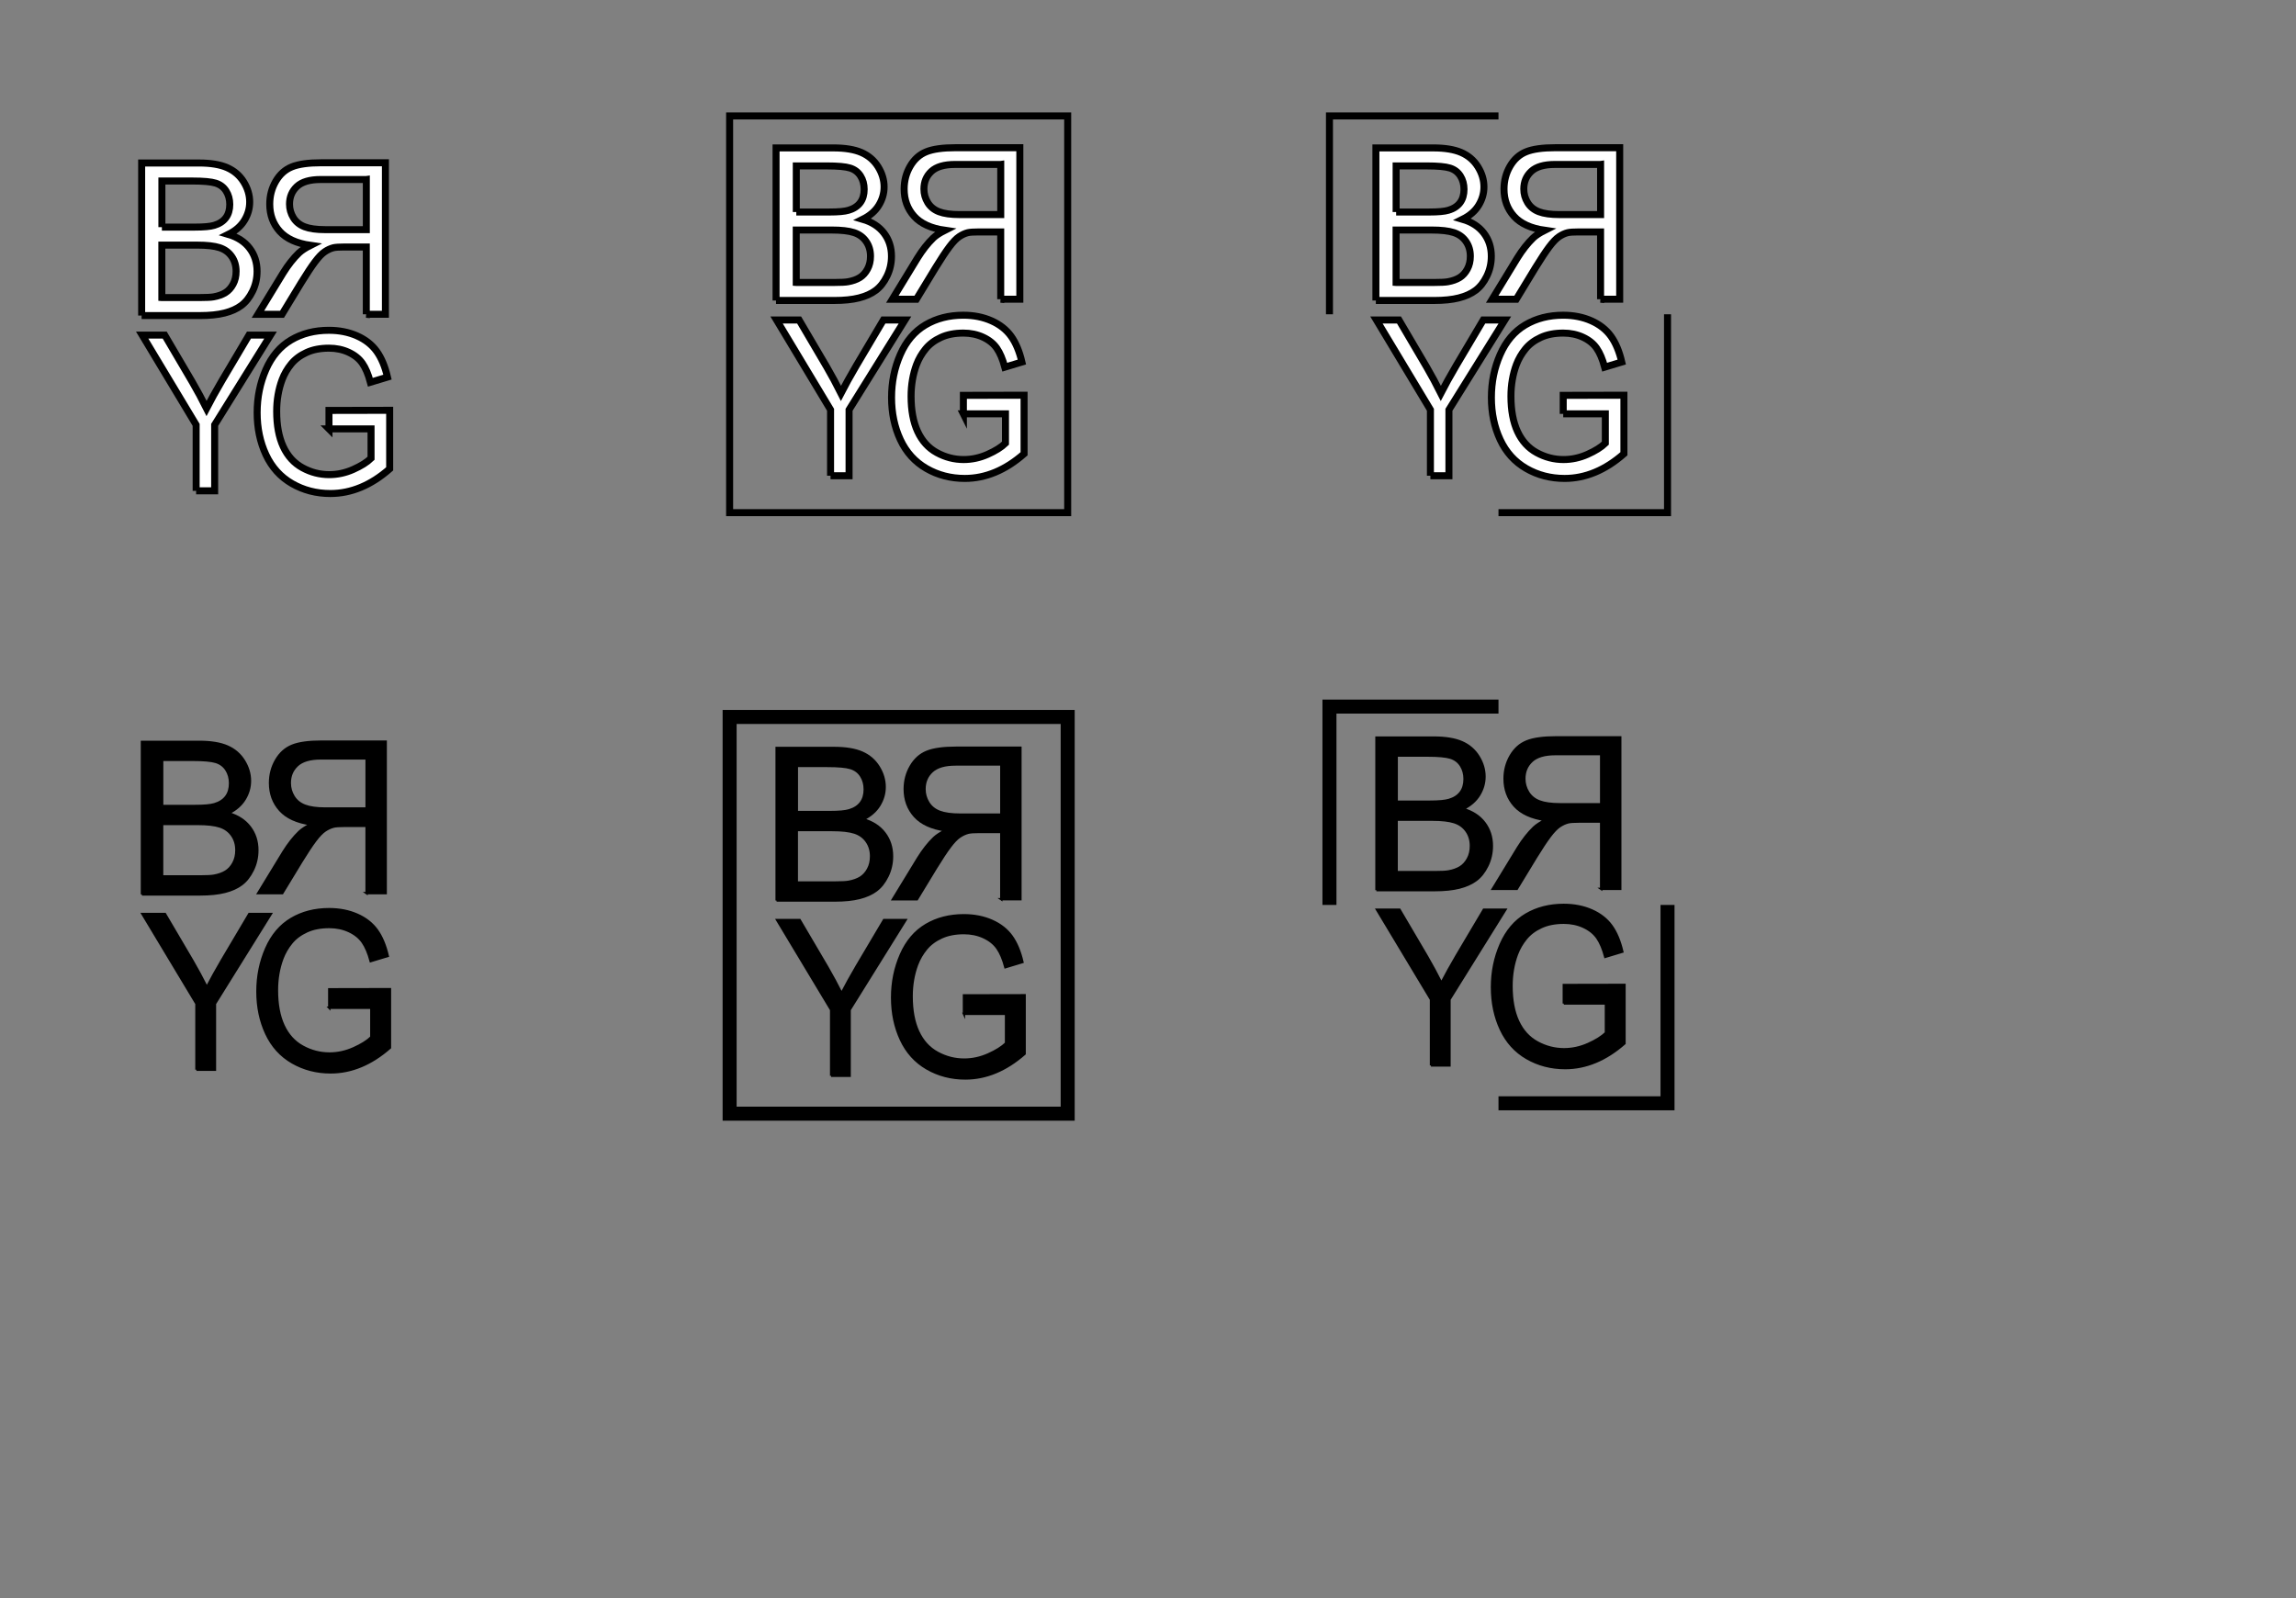 <?xml version="1.0" encoding="UTF-8"?><svg id="Layer_1" xmlns="http://www.w3.org/2000/svg" width="982.88" height="684.22" viewBox="0 0 982.88 684.22"><rect x="0" y="0" width="982.88" height="684.22" fill="#808080" stroke="none"/><defs><style>.cls-1,.cls-2{fill:none;}.cls-1,.cls-2,.cls-3,.cls-4{stroke:#000;stroke-miterlimit:10;}.cls-1,.cls-4{stroke-width:3px;}.cls-2{stroke-width:6px;}.cls-4{fill:#fff;}</style></defs><path class="cls-4" d="m60.64,135.09v-65.31h24.55c5,0,9.01.66,12.03,1.98,3.02,1.32,5.39,3.36,7.1,6.1,1.71,2.75,2.57,5.62,2.57,8.62,0,2.79-.76,5.42-2.28,7.89-1.52,2.47-3.81,4.45-6.88,5.97,3.96,1.16,7,3.13,9.13,5.93,2.13,2.79,3.19,6.09,3.19,9.89,0,3.06-.65,5.9-1.94,8.53-1.29,2.63-2.9,4.66-4.8,6.08-1.9,1.43-4.29,2.5-7.17,3.23-2.87.73-6.39,1.09-10.56,1.09h-24.96Zm8.66-37.87h14.15c3.84,0,6.59-.25,8.26-.76,2.2-.65,3.86-1.74,4.98-3.25,1.12-1.51,1.67-3.42,1.67-5.7,0-2.17-.52-4.08-1.56-5.72-1.04-1.65-2.53-2.78-4.46-3.39-1.93-.61-5.25-.91-9.96-.91h-13.08v19.74Zm0,30.16h16.29c2.8,0,4.76-.1,5.89-.31,1.99-.36,3.66-.95,5-1.78,1.34-.83,2.44-2.04,3.3-3.63.86-1.59,1.29-3.42,1.29-5.5,0-2.44-.62-4.55-1.88-6.35-1.25-1.8-2.98-3.06-5.2-3.79-2.22-.73-5.41-1.09-9.58-1.09h-15.13v22.45Z"/><path class="cls-4" d="m156.81,134.54v-28.8h-9.51c-2.11,0-3.63.1-4.56.31-1.27.32-2.51.9-3.74,1.73-1.23.83-2.61,2.27-4.16,4.34-1.55,2.06-3.52,5.04-5.92,8.94l-8.2,13.49h-10.31l10.77-17.65c2.14-3.45,4.41-6.33,6.8-8.63,1.13-1.06,2.77-2.14,4.94-3.23-5.94-.85-10.34-2.86-13.18-6.02-2.84-3.16-4.27-7.03-4.27-11.64,0-3.57.86-6.83,2.58-9.78,1.72-2.95,4.01-5.01,6.89-6.17,2.87-1.17,7.07-1.75,12.59-1.75h27.46v64.86h-8.2Zm0-57.69h-19.6c-4.59,0-7.95.99-10.08,2.96-2.13,1.98-3.19,4.5-3.19,7.57,0,2.09.55,4.03,1.65,5.82,1.1,1.78,2.7,3.08,4.82,3.89,2.11.81,5.04,1.22,8.79,1.22h17.62v-21.46Z"/><path class="cls-4" d="m83.97,210.12v-28.24l-23.11-38.43h9.65l11.82,20.1c2.18,3.76,4.21,7.52,6.09,11.28,1.8-3.49,3.98-7.41,6.54-11.78l11.62-19.6h9.24l-23.93,38.43v28.24h-7.94Z"/><path class="cls-4" d="m140.83,183.63v-7.93l25.98-.05v25.07c-3.99,3.5-8.1,6.14-12.34,7.9s-8.59,2.65-13.05,2.65c-6.02,0-11.5-1.42-16.42-4.26-4.92-2.84-8.64-6.95-11.15-12.33-2.51-5.38-3.77-11.38-3.77-18.02s1.25-12.71,3.74-18.41c2.5-5.7,6.09-9.93,10.77-12.7,4.69-2.77,10.08-4.15,16.19-4.15,4.44,0,8.44.79,12.03,2.37,3.58,1.58,6.39,3.79,8.43,6.61,2.04,2.83,3.58,6.51,4.64,11.06l-7.32,2.21c-.92-3.44-2.06-6.14-3.43-8.11-1.37-1.97-3.32-3.54-5.86-4.72-2.54-1.18-5.36-1.77-8.45-1.77-3.71,0-6.92.62-9.62,1.87-2.71,1.24-4.89,2.88-6.55,4.91-1.66,2.03-2.95,4.26-3.87,6.68-1.56,4.18-2.34,8.71-2.34,13.59,0,6.02.94,11.06,2.82,15.11s4.62,7.07,8.22,9.03c3.6,1.97,7.42,2.95,11.46,2.95,3.51,0,6.95-.74,10.29-2.23,3.35-1.49,5.88-3.08,7.61-4.77v-12.58h-18.03Z"/><path class="cls-3" d="m60.76,382.89v-65.31h24.55c5,0,9.01.66,12.03,1.98,3.02,1.32,5.39,3.36,7.1,6.1,1.71,2.75,2.57,5.62,2.57,8.62,0,2.79-.76,5.42-2.28,7.89-1.52,2.46-3.81,4.45-6.88,5.97,3.96,1.16,7,3.13,9.13,5.93,2.13,2.79,3.19,6.09,3.19,9.89,0,3.06-.65,5.9-1.94,8.53-1.29,2.63-2.9,4.66-4.8,6.08-1.9,1.43-4.29,2.5-7.17,3.23s-6.39,1.09-10.56,1.09h-24.96Zm8.66-37.87h14.15c3.84,0,6.59-.25,8.26-.76,2.2-.65,3.86-1.74,4.98-3.25,1.12-1.51,1.67-3.42,1.67-5.7,0-2.17-.52-4.08-1.56-5.72-1.04-1.65-2.53-2.78-4.46-3.39-1.93-.61-5.25-.91-9.96-.91h-13.08v19.74Zm0,30.16h16.29c2.8,0,4.76-.1,5.89-.31,1.99-.36,3.66-.95,5-1.78,1.34-.83,2.44-2.04,3.3-3.63.86-1.59,1.29-3.42,1.29-5.5,0-2.43-.62-4.55-1.88-6.35-1.25-1.8-2.98-3.06-5.2-3.79-2.22-.73-5.41-1.09-9.58-1.09h-15.13v22.45Z"/><path class="cls-3" d="m156.93,382.35v-28.8h-9.51c-2.11,0-3.63.1-4.56.31-1.27.32-2.51.9-3.74,1.72-1.23.83-2.61,2.27-4.16,4.34-1.55,2.06-3.52,5.04-5.92,8.94l-8.2,13.49h-10.31l10.77-17.65c2.14-3.45,4.41-6.33,6.8-8.63,1.13-1.06,2.77-2.14,4.94-3.23-5.94-.86-10.34-2.86-13.18-6.02-2.84-3.16-4.27-7.04-4.27-11.64,0-3.57.86-6.83,2.58-9.78,1.72-2.95,4.01-5.01,6.89-6.17,2.87-1.17,7.07-1.75,12.59-1.75h27.46v64.86h-8.2Zm0-57.69h-19.6c-4.59,0-7.95.99-10.08,2.96-2.13,1.98-3.19,4.5-3.19,7.57,0,2.09.55,4.03,1.65,5.82,1.1,1.79,2.7,3.08,4.82,3.89,2.11.81,5.04,1.22,8.79,1.22h17.62v-21.46Z"/><path class="cls-3" d="m84.09,457.93v-28.24l-23.11-38.43h9.65l11.82,20.1c2.18,3.76,4.21,7.52,6.09,11.28,1.8-3.49,3.98-7.41,6.54-11.78l11.62-19.6h9.24l-23.93,38.43v28.24h-7.94Z"/><path class="cls-3" d="m140.95,431.43v-7.93l25.98-.05v25.07c-3.99,3.5-8.1,6.14-12.34,7.9-4.24,1.77-8.59,2.65-13.05,2.65-6.02,0-11.5-1.42-16.42-4.26-4.92-2.84-8.64-6.95-11.15-12.33-2.51-5.38-3.77-11.38-3.77-18.02s1.25-12.71,3.74-18.41c2.5-5.7,6.09-9.93,10.77-12.7s10.08-4.15,16.19-4.15c4.44,0,8.44.79,12.03,2.37,3.58,1.58,6.39,3.79,8.43,6.61,2.04,2.83,3.58,6.51,4.64,11.06l-7.32,2.21c-.92-3.44-2.06-6.14-3.43-8.11s-3.32-3.54-5.86-4.72c-2.54-1.18-5.36-1.77-8.45-1.77-3.71,0-6.92.62-9.62,1.87-2.71,1.24-4.89,2.88-6.55,4.91-1.66,2.03-2.95,4.25-3.87,6.68-1.56,4.18-2.34,8.71-2.34,13.59,0,6.02.94,11.06,2.82,15.12,1.88,4.05,4.62,7.07,8.22,9.03,3.6,1.97,7.42,2.95,11.46,2.95,3.51,0,6.95-.75,10.29-2.24,3.35-1.49,5.88-3.08,7.61-4.77v-12.58h-18.03Z"/><path class="cls-4" d="m332.22,128.63V63.32h24.55c5,0,9.01.66,12.03,1.98,3.02,1.32,5.39,3.36,7.1,6.1,1.71,2.75,2.57,5.62,2.57,8.62,0,2.79-.76,5.42-2.28,7.89-1.52,2.47-3.81,4.45-6.88,5.97,3.96,1.16,7,3.13,9.13,5.93,2.13,2.79,3.19,6.09,3.19,9.89,0,3.06-.65,5.9-1.94,8.53-1.29,2.63-2.9,4.66-4.8,6.08-1.9,1.43-4.29,2.5-7.17,3.23-2.87.73-6.39,1.09-10.56,1.09h-24.96Zm8.66-37.87h14.15c3.84,0,6.59-.25,8.26-.76,2.2-.65,3.86-1.74,4.98-3.25,1.12-1.51,1.67-3.42,1.67-5.7,0-2.17-.52-4.08-1.56-5.72-1.04-1.65-2.53-2.78-4.46-3.39-1.93-.61-5.25-.91-9.96-.91h-13.08v19.74Zm0,30.16h16.29c2.8,0,4.76-.1,5.89-.31,1.99-.36,3.66-.95,5-1.78,1.34-.83,2.44-2.04,3.3-3.63.86-1.59,1.29-3.42,1.29-5.5,0-2.44-.62-4.55-1.88-6.35-1.25-1.8-2.98-3.06-5.2-3.79-2.22-.73-5.41-1.09-9.58-1.09h-15.13v22.45Z"/><path class="cls-4" d="m428.39,128.09v-28.8h-9.51c-2.11,0-3.63.1-4.56.31-1.27.32-2.51.9-3.74,1.73-1.23.83-2.61,2.27-4.16,4.34-1.55,2.06-3.52,5.04-5.92,8.94l-8.2,13.49h-10.31l10.77-17.65c2.14-3.45,4.41-6.33,6.8-8.63,1.13-1.06,2.77-2.14,4.94-3.23-5.94-.85-10.34-2.86-13.18-6.02-2.84-3.16-4.27-7.03-4.27-11.64,0-3.57.86-6.83,2.58-9.78,1.72-2.95,4.01-5.01,6.89-6.17,2.87-1.17,7.07-1.75,12.59-1.75h27.46v64.86h-8.2Zm0-57.69h-19.6c-4.59,0-7.95.99-10.08,2.96-2.13,1.98-3.19,4.5-3.19,7.57,0,2.09.55,4.03,1.65,5.82,1.1,1.78,2.7,3.08,4.82,3.89,2.11.81,5.04,1.22,8.79,1.22h17.62v-21.46Z"/><path class="cls-4" d="m355.55,203.66v-28.24l-23.11-38.43h9.65l11.82,20.1c2.18,3.76,4.21,7.52,6.09,11.28,1.8-3.49,3.98-7.41,6.54-11.78l11.62-19.6h9.24l-23.93,38.43v28.24h-7.94Z"/><path class="cls-4" d="m412.41,177.17v-7.93l25.98-.05v25.07c-3.99,3.5-8.1,6.14-12.34,7.9-4.24,1.77-8.59,2.65-13.05,2.65-6.02,0-11.5-1.42-16.42-4.26-4.92-2.84-8.64-6.95-11.15-12.33-2.51-5.38-3.77-11.38-3.77-18.02s1.25-12.71,3.74-18.41c2.5-5.7,6.09-9.93,10.77-12.7,4.69-2.77,10.08-4.15,16.19-4.15,4.44,0,8.44.79,12.03,2.37,3.58,1.58,6.39,3.79,8.43,6.61,2.04,2.83,3.58,6.51,4.64,11.06l-7.32,2.21c-.92-3.44-2.06-6.14-3.43-8.11-1.37-1.97-3.32-3.54-5.86-4.72-2.54-1.18-5.36-1.77-8.45-1.77-3.71,0-6.92.62-9.62,1.87-2.71,1.24-4.89,2.88-6.55,4.91-1.66,2.03-2.95,4.26-3.87,6.68-1.56,4.18-2.34,8.71-2.34,13.59,0,6.02.94,11.06,2.82,15.11s4.62,7.07,8.22,9.03c3.6,1.97,7.42,2.95,11.46,2.95,3.51,0,6.95-.74,10.29-2.23,3.35-1.49,5.88-3.08,7.62-4.77v-12.58h-18.03Z"/><rect class="cls-1" x="312.34" y="49.63" width="144.72" height="169.83"/><path class="cls-3" d="m332.46,385.5v-65.31h24.55c5,0,9.01.66,12.03,1.98,3.02,1.32,5.39,3.36,7.1,6.1,1.71,2.75,2.57,5.62,2.57,8.62,0,2.79-.76,5.42-2.28,7.89-1.52,2.46-3.81,4.45-6.88,5.97,3.96,1.16,7,3.13,9.13,5.93,2.13,2.79,3.19,6.09,3.19,9.89,0,3.06-.65,5.9-1.94,8.53-1.29,2.63-2.9,4.66-4.8,6.08-1.9,1.43-4.29,2.5-7.17,3.23s-6.39,1.09-10.56,1.09h-24.96Zm8.66-37.87h14.15c3.84,0,6.59-.25,8.26-.76,2.2-.65,3.86-1.74,4.98-3.25,1.12-1.51,1.67-3.42,1.67-5.7,0-2.17-.52-4.08-1.56-5.72-1.04-1.65-2.53-2.78-4.46-3.39-1.93-.61-5.25-.91-9.96-.91h-13.08v19.74Zm0,30.16h16.29c2.8,0,4.76-.1,5.89-.31,1.99-.36,3.66-.95,5-1.78,1.34-.83,2.44-2.04,3.3-3.63.86-1.59,1.29-3.42,1.29-5.5,0-2.43-.62-4.55-1.88-6.35-1.25-1.8-2.98-3.06-5.2-3.79-2.22-.73-5.41-1.09-9.58-1.09h-15.13v22.45Z"/><path class="cls-3" d="m428.64,384.96v-28.8h-9.51c-2.11,0-3.63.1-4.56.31-1.27.32-2.51.9-3.74,1.72-1.23.83-2.61,2.27-4.16,4.34-1.55,2.06-3.52,5.04-5.92,8.94l-8.2,13.49h-10.31l10.77-17.65c2.14-3.45,4.41-6.33,6.8-8.63,1.13-1.06,2.77-2.14,4.94-3.23-5.94-.86-10.34-2.86-13.18-6.02-2.84-3.16-4.27-7.04-4.27-11.64,0-3.57.86-6.83,2.58-9.78,1.72-2.95,4.01-5.01,6.89-6.17,2.87-1.17,7.07-1.75,12.59-1.75h27.46v64.86h-8.2Zm0-57.69h-19.6c-4.59,0-7.95.99-10.08,2.96-2.13,1.98-3.19,4.5-3.19,7.57,0,2.09.55,4.03,1.65,5.82,1.1,1.79,2.7,3.08,4.82,3.89,2.11.81,5.04,1.22,8.79,1.22h17.62v-21.46Z"/><path class="cls-3" d="m355.8,460.54v-28.24l-23.11-38.43h9.65l11.82,20.1c2.18,3.76,4.21,7.52,6.09,11.28,1.8-3.49,3.98-7.41,6.54-11.78l11.62-19.6h9.24l-23.93,38.43v28.24h-7.94Z"/><path class="cls-3" d="m412.65,434.04v-7.93l25.98-.05v25.07c-3.99,3.5-8.1,6.14-12.34,7.9-4.24,1.77-8.59,2.65-13.05,2.65-6.02,0-11.5-1.42-16.42-4.26-4.92-2.84-8.64-6.95-11.15-12.33-2.51-5.38-3.77-11.38-3.77-18.02s1.25-12.71,3.74-18.41c2.5-5.7,6.09-9.93,10.77-12.7s10.08-4.15,16.19-4.15c4.44,0,8.44.79,12.03,2.37,3.58,1.58,6.39,3.79,8.43,6.61,2.04,2.83,3.58,6.51,4.64,11.06l-7.32,2.21c-.92-3.44-2.06-6.14-3.43-8.11-1.37-1.97-3.32-3.54-5.86-4.72-2.54-1.18-5.36-1.77-8.45-1.77-3.71,0-6.92.62-9.62,1.87-2.71,1.24-4.89,2.88-6.55,4.91-1.66,2.03-2.95,4.25-3.87,6.68-1.56,4.18-2.34,8.71-2.34,13.59,0,6.02.94,11.06,2.82,15.12,1.88,4.05,4.62,7.07,8.22,9.03,3.6,1.97,7.42,2.95,11.46,2.95,3.51,0,6.95-.75,10.29-2.24,3.35-1.49,5.88-3.08,7.62-4.77v-12.58h-18.03Z"/><rect class="cls-2" x="312.34" y="306.92" width="144.72" height="169.83"/><path class="cls-4" d="m589,128.63V63.32h24.55c5,0,9.01.66,12.03,1.98,3.02,1.32,5.39,3.36,7.1,6.1,1.71,2.75,2.57,5.62,2.57,8.62,0,2.79-.76,5.42-2.28,7.89-1.52,2.47-3.81,4.45-6.88,5.97,3.96,1.16,7,3.13,9.13,5.93,2.13,2.79,3.19,6.09,3.19,9.89,0,3.06-.65,5.9-1.94,8.53s-2.89,4.66-4.8,6.08c-1.91,1.43-4.29,2.5-7.17,3.23-2.87.73-6.39,1.09-10.56,1.09h-24.96Zm8.66-37.87h14.15c3.84,0,6.59-.25,8.26-.76,2.2-.65,3.86-1.74,4.98-3.25,1.12-1.51,1.67-3.42,1.67-5.7,0-2.17-.52-4.08-1.56-5.72-1.04-1.65-2.53-2.78-4.46-3.39-1.93-.61-5.25-.91-9.96-.91h-13.08v19.74Zm0,30.16h16.29c2.8,0,4.76-.1,5.89-.31,1.99-.36,3.66-.95,5-1.78,1.34-.83,2.44-2.04,3.3-3.63.86-1.59,1.29-3.42,1.29-5.5,0-2.44-.62-4.55-1.88-6.35-1.25-1.8-2.98-3.06-5.2-3.79-2.22-.73-5.41-1.09-9.58-1.09h-15.13v22.45Z"/><path class="cls-4" d="m685.18,128.09v-28.8h-9.51c-2.11,0-3.63.1-4.56.31-1.27.32-2.51.9-3.74,1.73-1.22.83-2.61,2.27-4.16,4.34s-3.52,5.04-5.92,8.94l-8.2,13.49h-10.31l10.77-17.65c2.14-3.45,4.41-6.33,6.8-8.63,1.13-1.06,2.77-2.14,4.94-3.23-5.94-.85-10.34-2.86-13.18-6.02-2.84-3.16-4.27-7.03-4.27-11.64,0-3.57.86-6.83,2.58-9.78,1.72-2.95,4.01-5.01,6.89-6.17,2.87-1.17,7.07-1.75,12.59-1.75h27.46v64.86h-8.2Zm0-57.69h-19.6c-4.59,0-7.95.99-10.08,2.96-2.13,1.98-3.19,4.5-3.19,7.57,0,2.09.55,4.03,1.65,5.82,1.1,1.78,2.7,3.08,4.82,3.89,2.11.81,5.04,1.22,8.79,1.22h17.62v-21.46Z"/><path class="cls-4" d="m612.34,203.66v-28.24l-23.11-38.43h9.65l11.82,20.1c2.18,3.76,4.21,7.52,6.09,11.28,1.8-3.49,3.98-7.41,6.54-11.78l11.62-19.6h9.24l-23.93,38.43v28.24h-7.94Z"/><path class="cls-4" d="m669.19,177.17v-7.93l25.98-.05v25.07c-3.99,3.5-8.1,6.14-12.34,7.9-4.24,1.77-8.59,2.65-13.05,2.65-6.03,0-11.5-1.42-16.42-4.26-4.92-2.84-8.64-6.95-11.15-12.33-2.51-5.38-3.77-11.38-3.77-18.02s1.25-12.71,3.75-18.41c2.5-5.7,6.09-9.93,10.77-12.7,4.69-2.77,10.08-4.15,16.19-4.15,4.44,0,8.44.79,12.03,2.37,3.58,1.58,6.39,3.79,8.43,6.61,2.04,2.83,3.58,6.51,4.64,11.06l-7.32,2.21c-.92-3.44-2.06-6.14-3.43-8.11-1.37-1.97-3.32-3.54-5.86-4.72-2.54-1.18-5.36-1.77-8.45-1.77-3.71,0-6.92.62-9.62,1.87-2.71,1.24-4.89,2.88-6.55,4.91-1.66,2.03-2.95,4.26-3.87,6.68-1.56,4.18-2.34,8.71-2.34,13.59,0,6.02.94,11.06,2.82,15.11s4.62,7.07,8.22,9.03c3.6,1.97,7.42,2.95,11.46,2.95,3.51,0,6.95-.74,10.29-2.23,3.35-1.49,5.88-3.08,7.62-4.77v-12.58h-18.03Z"/><polyline class="cls-1" points="569.12 134.54 569.12 49.63 641.48 49.63"/><polyline class="cls-1" points="713.84 134.54 713.84 219.46 641.48 219.46"/><path class="cls-3" d="m589.24,381.06v-65.31h24.55c5,0,9.01.66,12.03,1.98s5.39,3.36,7.1,6.1c1.71,2.75,2.57,5.62,2.57,8.62,0,2.79-.76,5.42-2.28,7.89-1.52,2.46-3.81,4.45-6.88,5.97,3.96,1.16,7,3.13,9.13,5.93s3.19,6.09,3.19,9.89c0,3.06-.65,5.9-1.94,8.53-1.29,2.63-2.89,4.66-4.8,6.08-1.91,1.43-4.29,2.5-7.17,3.23s-6.39,1.09-10.56,1.09h-24.96Zm8.66-37.87h14.15c3.84,0,6.59-.25,8.26-.76,2.2-.65,3.86-1.74,4.98-3.25,1.12-1.51,1.67-3.42,1.67-5.7,0-2.17-.52-4.08-1.56-5.72-1.04-1.65-2.53-2.78-4.46-3.39-1.93-.61-5.25-.91-9.96-.91h-13.08v19.74Zm0,30.16h16.29c2.8,0,4.76-.1,5.89-.31,1.99-.36,3.66-.95,5-1.78,1.34-.83,2.44-2.04,3.3-3.63.86-1.59,1.29-3.42,1.29-5.5,0-2.43-.62-4.55-1.88-6.35-1.25-1.8-2.98-3.06-5.2-3.79-2.22-.73-5.41-1.09-9.58-1.09h-15.13v22.45Z"/><path class="cls-3" d="m685.42,380.52v-28.8h-9.51c-2.11,0-3.63.1-4.56.31-1.27.32-2.51.9-3.74,1.72-1.22.83-2.61,2.27-4.16,4.34s-3.52,5.04-5.92,8.94l-8.2,13.49h-10.31l10.77-17.65c2.14-3.45,4.41-6.33,6.8-8.63,1.13-1.06,2.77-2.14,4.94-3.23-5.94-.86-10.34-2.86-13.18-6.02-2.84-3.16-4.27-7.04-4.27-11.64,0-3.57.86-6.83,2.58-9.78,1.72-2.95,4.01-5.01,6.89-6.17,2.87-1.17,7.07-1.75,12.59-1.75h27.46v64.86h-8.2Zm0-57.69h-19.6c-4.59,0-7.95.99-10.08,2.96-2.13,1.98-3.19,4.5-3.19,7.57,0,2.09.55,4.03,1.65,5.82,1.1,1.79,2.7,3.08,4.82,3.89,2.11.81,5.04,1.22,8.79,1.22h17.62v-21.46Z"/><path class="cls-3" d="m612.58,456.1v-28.24l-23.11-38.43h9.65l11.82,20.1c2.18,3.76,4.21,7.52,6.09,11.28,1.8-3.49,3.98-7.41,6.54-11.78l11.62-19.6h9.24l-23.93,38.43v28.24h-7.94Z"/><path class="cls-3" d="m669.44,429.6v-7.93l25.98-.05v25.07c-3.99,3.5-8.1,6.14-12.34,7.9-4.24,1.77-8.59,2.65-13.05,2.65-6.03,0-11.5-1.42-16.42-4.26-4.92-2.84-8.64-6.95-11.15-12.33s-3.77-11.38-3.77-18.02,1.25-12.71,3.75-18.41c2.5-5.7,6.09-9.93,10.77-12.7,4.69-2.76,10.08-4.15,16.19-4.15,4.44,0,8.44.79,12.03,2.37,3.58,1.58,6.39,3.79,8.43,6.61,2.04,2.83,3.58,6.51,4.64,11.06l-7.32,2.21c-.92-3.44-2.06-6.14-3.43-8.11-1.37-1.97-3.32-3.54-5.86-4.72-2.54-1.18-5.36-1.77-8.45-1.77-3.71,0-6.92.62-9.62,1.87-2.71,1.24-4.89,2.88-6.55,4.91-1.66,2.03-2.95,4.25-3.87,6.68-1.56,4.18-2.34,8.71-2.34,13.59,0,6.02.94,11.06,2.82,15.12,1.88,4.05,4.62,7.07,8.22,9.03,3.6,1.97,7.42,2.95,11.46,2.95,3.51,0,6.95-.75,10.29-2.24,3.35-1.49,5.88-3.08,7.62-4.77v-12.58h-18.03Z"/><polyline class="cls-2" points="569.12 387.39 569.12 302.48 641.48 302.48"/><polyline class="cls-2" points="713.84 387.39 713.84 472.31 641.48 472.31"/></svg>